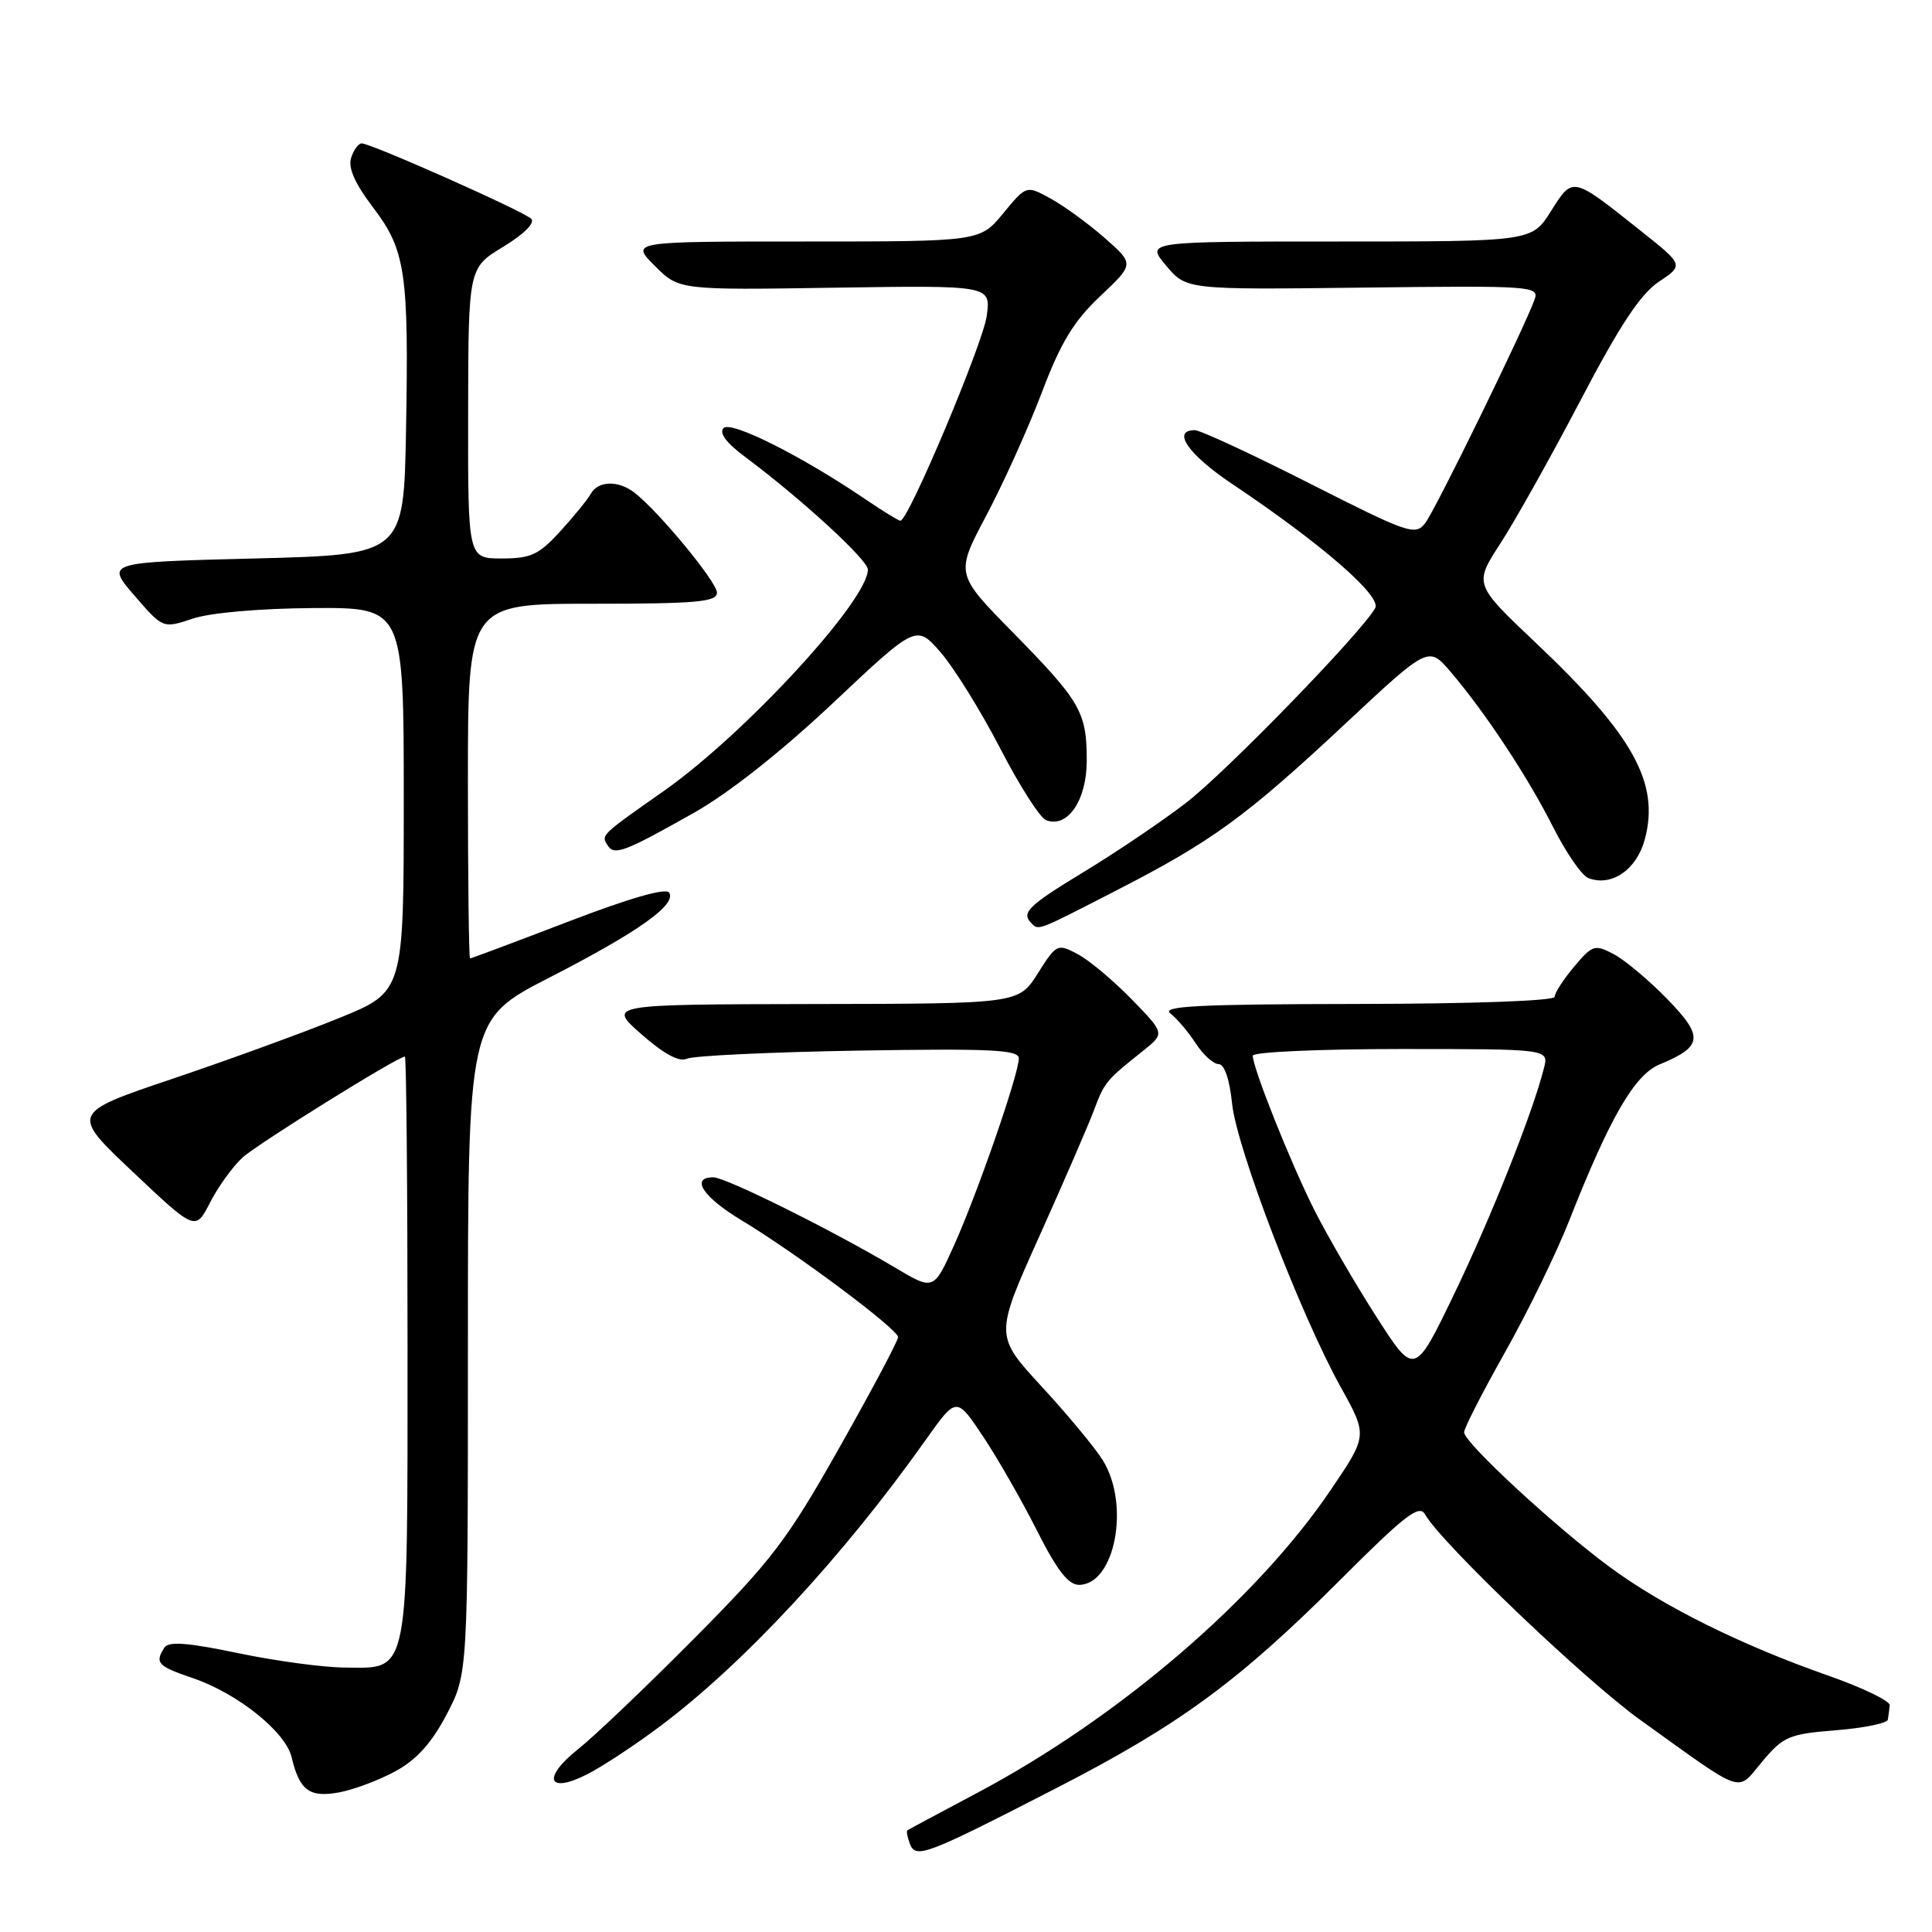 <?xml version="1.0" encoding="UTF-8" standalone="no"?>
<!DOCTYPE svg PUBLIC "-//W3C//DTD SVG 1.1//EN" "http://www.w3.org/Graphics/SVG/1.1/DTD/svg11.dtd" >
<svg xmlns="http://www.w3.org/2000/svg" xmlns:xlink="http://www.w3.org/1999/xlink" version="1.1" viewBox="0 0 256 256">
 <g >
 <path fill="currentColor"
d=" M 139.98 236.93 C 156.32 228.53 164.13 222.80 177.63 209.30 C 186.19 200.74 188.07 199.29 188.83 200.67 C 190.92 204.40 210.05 222.67 217.33 227.89 C 231.46 238.02 230.03 237.54 233.52 233.40 C 236.31 230.08 237.06 229.76 243.27 229.27 C 246.97 228.97 250.07 228.34 250.15 227.86 C 250.23 227.39 250.34 226.53 250.40 225.96 C 250.46 225.39 246.79 223.62 242.26 222.03 C 230.75 218.00 220.38 212.86 213.35 207.68 C 206.11 202.35 194.00 191.15 194.00 189.79 C 194.00 189.24 196.45 184.46 199.44 179.15 C 202.43 173.84 206.25 166.00 207.94 161.71 C 213.33 148.04 216.59 142.41 219.91 141.04 C 225.64 138.66 225.79 137.38 220.91 132.37 C 218.49 129.88 215.30 127.21 213.83 126.43 C 211.31 125.11 211.01 125.20 208.58 128.09 C 207.16 129.78 206.00 131.57 206.00 132.08 C 206.00 132.62 195.11 133.01 179.75 133.03 C 158.92 133.06 153.82 133.31 155.08 134.28 C 155.94 134.95 157.46 136.74 158.44 138.25 C 159.42 139.76 160.79 141.00 161.48 141.00 C 162.24 141.00 162.93 143.02 163.26 146.25 C 163.88 152.18 172.34 174.24 177.68 183.85 C 181.21 190.21 181.21 190.21 176.38 197.35 C 166.54 211.92 148.28 227.58 129.50 237.56 C 124.55 240.19 120.38 242.42 120.23 242.53 C 120.08 242.63 120.23 243.43 120.56 244.30 C 121.34 246.34 122.58 245.87 139.98 236.93 Z  M 52.45 234.67 C 55.23 233.14 57.23 230.91 59.20 227.14 C 62.00 221.77 62.00 221.77 62.00 178.43 C 62.00 135.08 62.00 135.08 72.75 129.56 C 84.59 123.48 89.66 119.88 88.67 118.28 C 88.26 117.61 83.43 119.00 75.30 122.12 C 68.30 124.80 62.44 127.00 62.28 127.00 C 62.13 127.00 62.00 116.43 62.00 103.50 C 62.00 80.00 62.00 80.00 78.50 80.00 C 92.33 80.00 95.00 79.76 95.00 78.53 C 95.00 77.12 87.30 67.78 84.07 65.28 C 81.94 63.63 79.27 63.69 78.30 65.41 C 77.86 66.19 76.03 68.44 74.23 70.41 C 71.40 73.51 70.34 74.00 66.48 74.00 C 62.00 74.00 62.00 74.00 62.03 54.75 C 62.06 35.50 62.06 35.50 66.68 32.70 C 69.43 31.03 70.93 29.53 70.39 28.99 C 69.39 27.99 49.17 19.00 47.92 19.00 C 47.49 19.00 46.86 19.87 46.52 20.93 C 46.11 22.24 47.03 24.33 49.39 27.43 C 53.74 33.13 54.18 36.07 53.80 57.00 C 53.50 73.50 53.50 73.50 33.76 74.00 C 14.01 74.50 14.01 74.50 17.80 78.90 C 21.59 83.29 21.59 83.29 25.54 81.97 C 27.88 81.19 34.43 80.62 41.50 80.57 C 53.50 80.50 53.50 80.50 53.50 105.95 C 53.50 131.41 53.50 131.41 45.00 134.87 C 40.33 136.78 30.39 140.40 22.93 142.92 C 9.35 147.50 9.35 147.50 17.63 155.31 C 25.90 163.12 25.90 163.12 27.85 159.31 C 28.93 157.21 30.86 154.54 32.15 153.37 C 34.20 151.52 52.71 140.00 53.65 140.00 C 53.84 140.00 54.00 157.22 54.00 178.28 C 54.00 222.63 54.31 221.03 45.69 220.96 C 42.84 220.94 36.45 220.08 31.51 219.04 C 24.78 217.64 22.33 217.46 21.77 218.33 C 20.49 220.35 20.88 220.77 25.55 222.36 C 31.48 224.38 37.84 229.47 38.64 232.84 C 39.70 237.26 40.99 238.22 44.94 237.50 C 46.90 237.14 50.28 235.86 52.45 234.67 Z  M 87.61 228.63 C 98.65 220.33 111.78 206.16 122.68 190.77 C 126.74 185.04 126.74 185.04 130.29 190.38 C 132.24 193.31 135.45 198.93 137.43 202.86 C 140.02 208.01 141.56 210.00 142.96 210.00 C 147.74 210.00 149.78 199.39 146.13 193.50 C 145.11 191.85 141.47 187.46 138.04 183.74 C 131.80 176.97 131.80 176.97 137.75 163.74 C 141.02 156.46 144.28 148.93 145.00 147.00 C 146.34 143.41 146.58 143.12 151.49 139.22 C 154.35 136.93 154.35 136.93 149.93 132.39 C 147.49 129.89 144.27 127.19 142.77 126.41 C 140.11 125.01 139.98 125.07 137.51 128.99 C 134.97 133.00 134.97 133.00 107.74 133.04 C 80.50 133.09 80.50 133.09 85.00 137.05 C 87.98 139.67 90.01 140.76 91.00 140.29 C 91.83 139.89 102.06 139.41 113.75 139.21 C 131.35 138.92 135.00 139.10 135.00 140.24 C 135.00 142.30 129.57 157.98 126.45 164.94 C 123.72 171.01 123.72 171.01 118.61 167.97 C 110.27 163.01 96.16 156.00 94.52 156.00 C 91.43 156.00 93.15 158.62 98.25 161.69 C 105.48 166.04 119.00 176.13 119.00 177.18 C 119.00 177.66 115.51 184.22 111.25 191.77 C 104.30 204.08 102.31 206.70 92.00 217.09 C 85.67 223.47 78.76 230.06 76.63 231.75 C 71.78 235.60 72.56 237.77 77.83 235.09 C 79.88 234.04 84.28 231.14 87.61 228.63 Z  M 147.92 117.99 C 160.62 111.47 165.03 108.26 178.29 95.87 C 189.29 85.59 189.29 85.59 192.23 89.04 C 196.87 94.49 202.45 102.96 205.81 109.62 C 207.51 112.99 209.60 116.02 210.46 116.35 C 213.53 117.53 216.85 115.26 217.94 111.24 C 219.95 103.76 216.44 97.42 203.47 85.15 C 195.30 77.41 195.30 77.41 198.84 71.96 C 200.79 68.95 205.56 60.43 209.44 53.02 C 214.62 43.12 217.38 38.95 219.81 37.33 C 223.12 35.12 223.12 35.12 217.31 30.51 C 208.27 23.32 208.43 23.36 205.51 27.98 C 202.97 32.00 202.97 32.00 177.40 32.00 C 151.82 32.00 151.82 32.00 154.51 35.19 C 157.20 38.39 157.20 38.39 180.60 38.11 C 202.94 37.84 203.97 37.91 203.35 39.66 C 202.00 43.44 190.20 67.57 188.85 69.31 C 187.53 71.01 186.64 70.70 173.54 64.06 C 165.89 60.18 159.04 57.00 158.32 57.00 C 155.21 57.00 157.45 60.23 163.25 64.11 C 175.15 72.09 183.10 78.99 182.22 80.58 C 180.38 83.85 162.51 102.26 157.17 106.37 C 154.03 108.79 147.98 112.88 143.73 115.46 C 136.22 120.02 135.27 120.94 136.67 122.33 C 137.64 123.31 137.36 123.42 147.92 117.99 Z  M 91.95 107.70 C 96.58 105.09 103.55 99.58 110.41 93.12 C 121.43 82.74 121.43 82.74 124.68 86.49 C 126.46 88.56 130.00 94.27 132.54 99.18 C 135.08 104.10 137.81 108.38 138.62 108.68 C 141.46 109.77 144.00 106.05 144.00 100.78 C 144.00 94.35 143.18 92.93 134.18 83.77 C 126.59 76.04 126.59 76.04 130.71 68.27 C 132.97 64.00 136.28 56.67 138.05 52.00 C 140.56 45.38 142.27 42.56 145.79 39.24 C 150.30 34.98 150.30 34.98 146.40 31.55 C 144.26 29.67 141.04 27.32 139.25 26.33 C 136.00 24.54 136.00 24.54 132.93 28.27 C 129.85 32.00 129.85 32.00 106.70 32.00 C 83.54 32.00 83.54 32.00 86.76 35.22 C 89.97 38.44 89.97 38.44 110.63 38.12 C 131.29 37.81 131.29 37.81 130.75 41.85 C 130.25 45.53 120.37 69.00 119.31 69.00 C 119.06 69.00 116.98 67.72 114.68 66.16 C 106.28 60.45 96.88 55.72 95.88 56.72 C 95.25 57.35 96.24 58.69 98.70 60.52 C 106.14 66.06 115.00 74.19 115.00 75.47 C 115.00 79.57 98.70 97.25 88.00 104.78 C 79.59 110.69 79.65 110.63 80.49 111.98 C 81.38 113.42 82.66 112.94 91.95 107.70 Z  M 182.35 174.43 C 179.55 170.07 175.86 163.71 174.14 160.30 C 171.00 154.05 166.00 141.52 166.00 139.88 C 166.00 139.40 174.82 139.00 185.61 139.00 C 205.22 139.00 205.22 139.00 204.59 141.50 C 203.11 147.40 197.59 161.29 192.70 171.43 C 187.43 182.37 187.43 182.37 182.35 174.43 Z "/>
</g>
</svg>